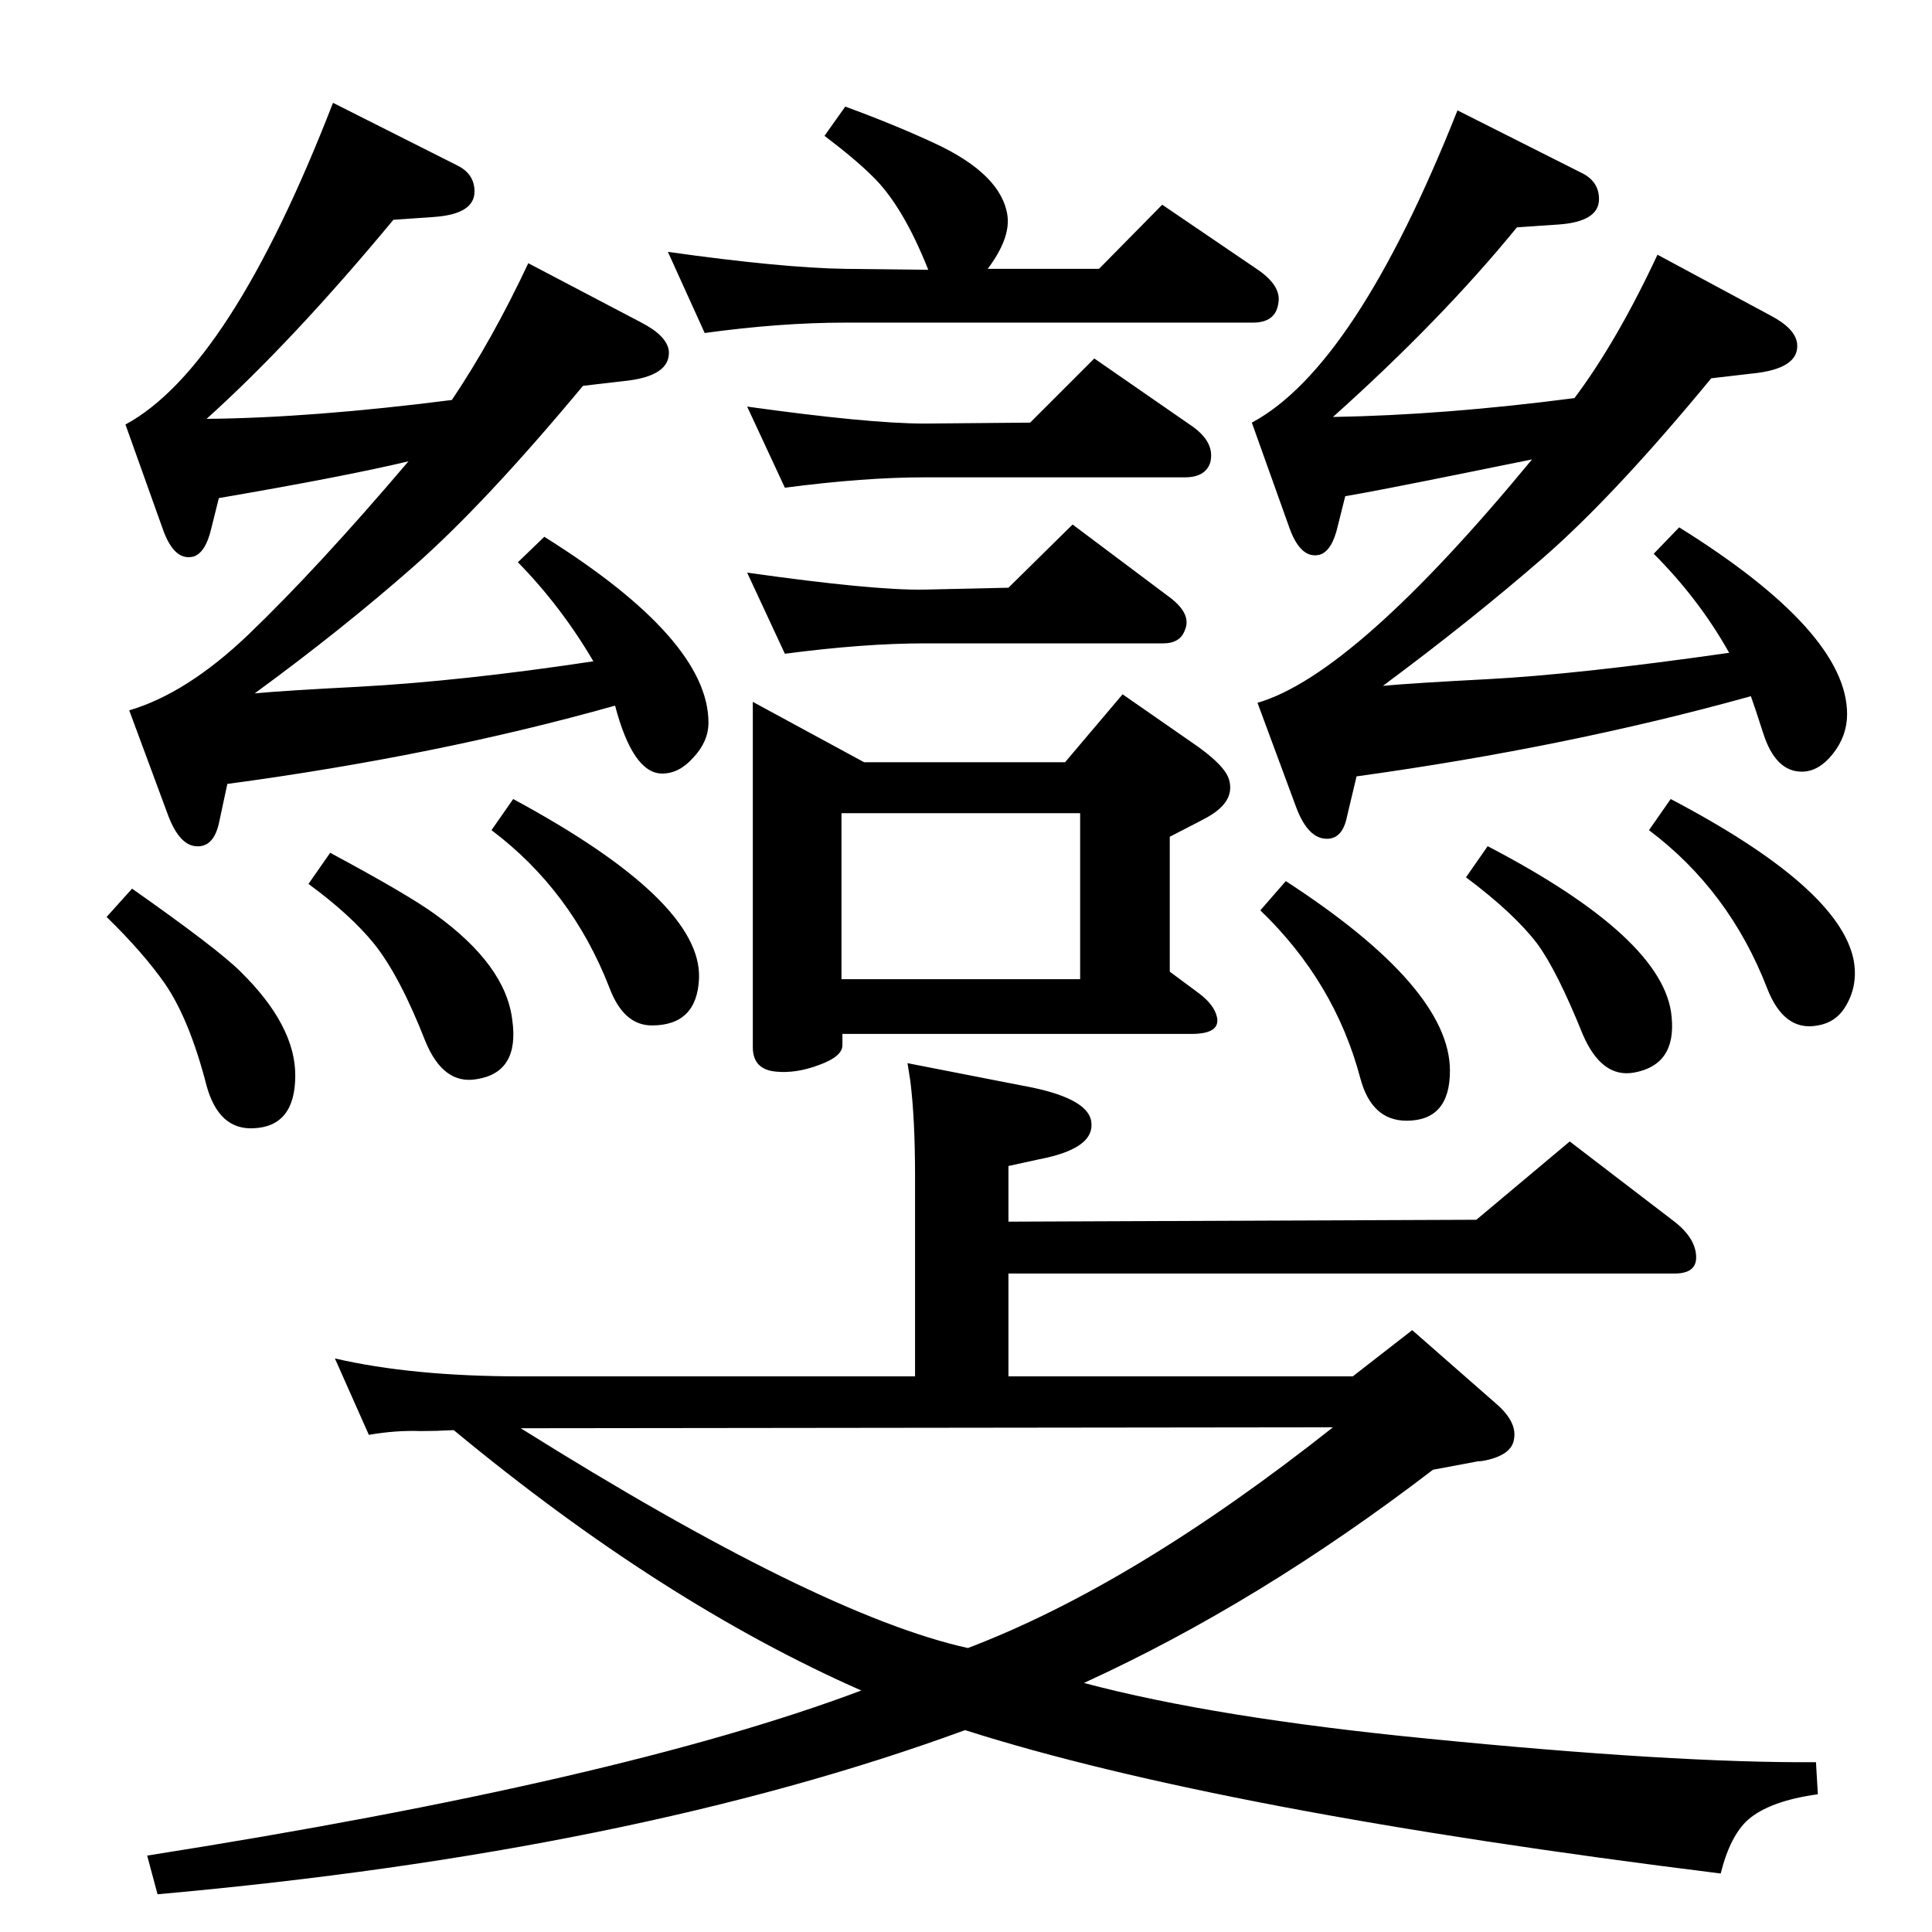 <?xml version="1.0" standalone="no"?>
<!DOCTYPE svg PUBLIC "-//W3C//DTD SVG 1.1//EN" "http://www.w3.org/Graphics/SVG/1.1/DTD/svg11.dtd" >
<svg xmlns="http://www.w3.org/2000/svg" xmlns:xlink="http://www.w3.org/1999/xlink" version="1.1" viewBox="0 0 2048 2048">
  <g transform="matrix(1 0 0 -1 0 2048)">
   <path fill="currentColor"
d="M1149 264q139 -37 364 -59q262 -26 412 -25l2 -34q-51 -7 -74 -27q-19 -17 -29 -57q-531 66 -801 152q-352 -129 -856 -174l-11 41q502 79 757 175q-211 93 -432 276q-19 -1 -35 -1q-26 1 -55 -4l-36 81q82 -19 197 -19h418v212q0 61 -5 101l-3 19l133 -26q61 -13 62 -38
q2 -27 -56 -38l-32 -7v-59l496 2l99 83l111 -85q23 -18 23 -38q0 -17 -23 -17h-706v-109h365l63 49l89 -78q22 -19 19 -37q-2 -17 -30 -23q-4 -1 -8 -1l-48 -9q-184 -141 -370 -226zM552 534q316 -198 474 -233q176 67 387 234zM353 1939l131 -66q19 -9 19 -28
q0 -24 -43 -27l-43 -3q-107 -129 -198 -211q111 1 260 20q43 64 81 145l120 -63q27 -14 29 -30q2 -27 -48 -32l-43 -5q-104 -125 -179 -191q-76 -67 -169 -135q32 3 110 7q110 6 249 27q-34 58 -80 105l28 27q174 -109 174 -197q0 -20 -16 -37q-15 -17 -33 -17q-31 0 -50 72
q-188 -53 -411 -83l-9 -42q-6 -26 -25 -24q-18 2 -30 36l-40 108q61 18 126 80q74 71 170 184q-67 -16 -201 -39l-8 -32q-6 -26 -19 -30q-20 -5 -32 28l-40 112q111 60 220 341zM140 1106q91 -64 115 -88q58 -57 58 -110q0 -54 -44 -56q-37 -2 -50 45q-18 70 -44 108
q-23 33 -62 71zM896 1935q52 -19 95 -39q71 -33 77 -77q3 -24 -21 -56h118l67 68l100 -68q27 -18 23 -37q-3 -20 -27 -20h-432q-69 0 -149 -11l-39 86q121 -17 188 -18l88 -1q-27 68 -59 99q-18 18 -51 43zM832 1531l-40 86q129 -18 188 -18l112 1l68 68l104 -72
q24 -17 19 -38q-5 -16 -27 -16h-276q-64 0 -148 -11zM832 1355l-40 86q134 -19 188 -18l89 2l68 67l100 -75q27 -19 19 -37q-5 -14 -23 -14h-253q-64 0 -148 -11zM798 1304l118 -64h213l61 72l72 -50q37 -25 41 -41q6 -22 -21 -38q-1 -1 -42 -22v-143l31 -23q16 -12 19 -25
q4 -18 -27 -18h-370v-12q0 -12 -25 -21q-24 -9 -45 -7q-25 2 -25 26v366zM892 1010h253v176h-253v-176zM350 1144q82 -44 111 -65q75 -54 82 -112q8 -56 -38 -63q-35 -6 -54 40q-27 69 -54 103q-25 31 -70 64zM544 1201q200 -108 197 -190q-2 -50 -50 -50q-30 0 -45 40
q-40 103 -125 167zM1363 1114q174 -113 174 -201q0 -53 -46 -53q-37 0 -49 45q-27 102 -106 178zM1577 1151q188 -98 195 -181q5 -51 -40 -59q-34 -6 -54 40q-27 67 -48 96q-25 33 -76 71zM1771 1201q179 -94 194 -171q5 -28 -10 -51q-10 -15 -28 -18q-36 -7 -54 40
q-40 103 -125 167zM1545 1931l131 -66q19 -9 19 -28q0 -24 -43 -27l-44 -3q-80 -98 -195 -201q118 2 256 20q45 60 88 152l119 -64q27 -14 29 -30q3 -27 -48 -32l-43 -5q-103 -125 -179 -191t-169 -135q33 3 110 7q96 5 257 28q-32 57 -80 105l27 28q178 -111 178 -198
q0 -23 -15 -42t-33 -19q-28 0 -41 41q-9 28 -13 39q-194 -54 -418 -85l-10 -42q-5 -26 -24 -24t-31 36l-40 108q103 30 291 258l-74 -15q-94 -19 -124 -24l-8 -32q-6 -26 -19 -30q-20 -5 -32 28l-40 112q110 59 218 331z" />
  </g>

</svg>
